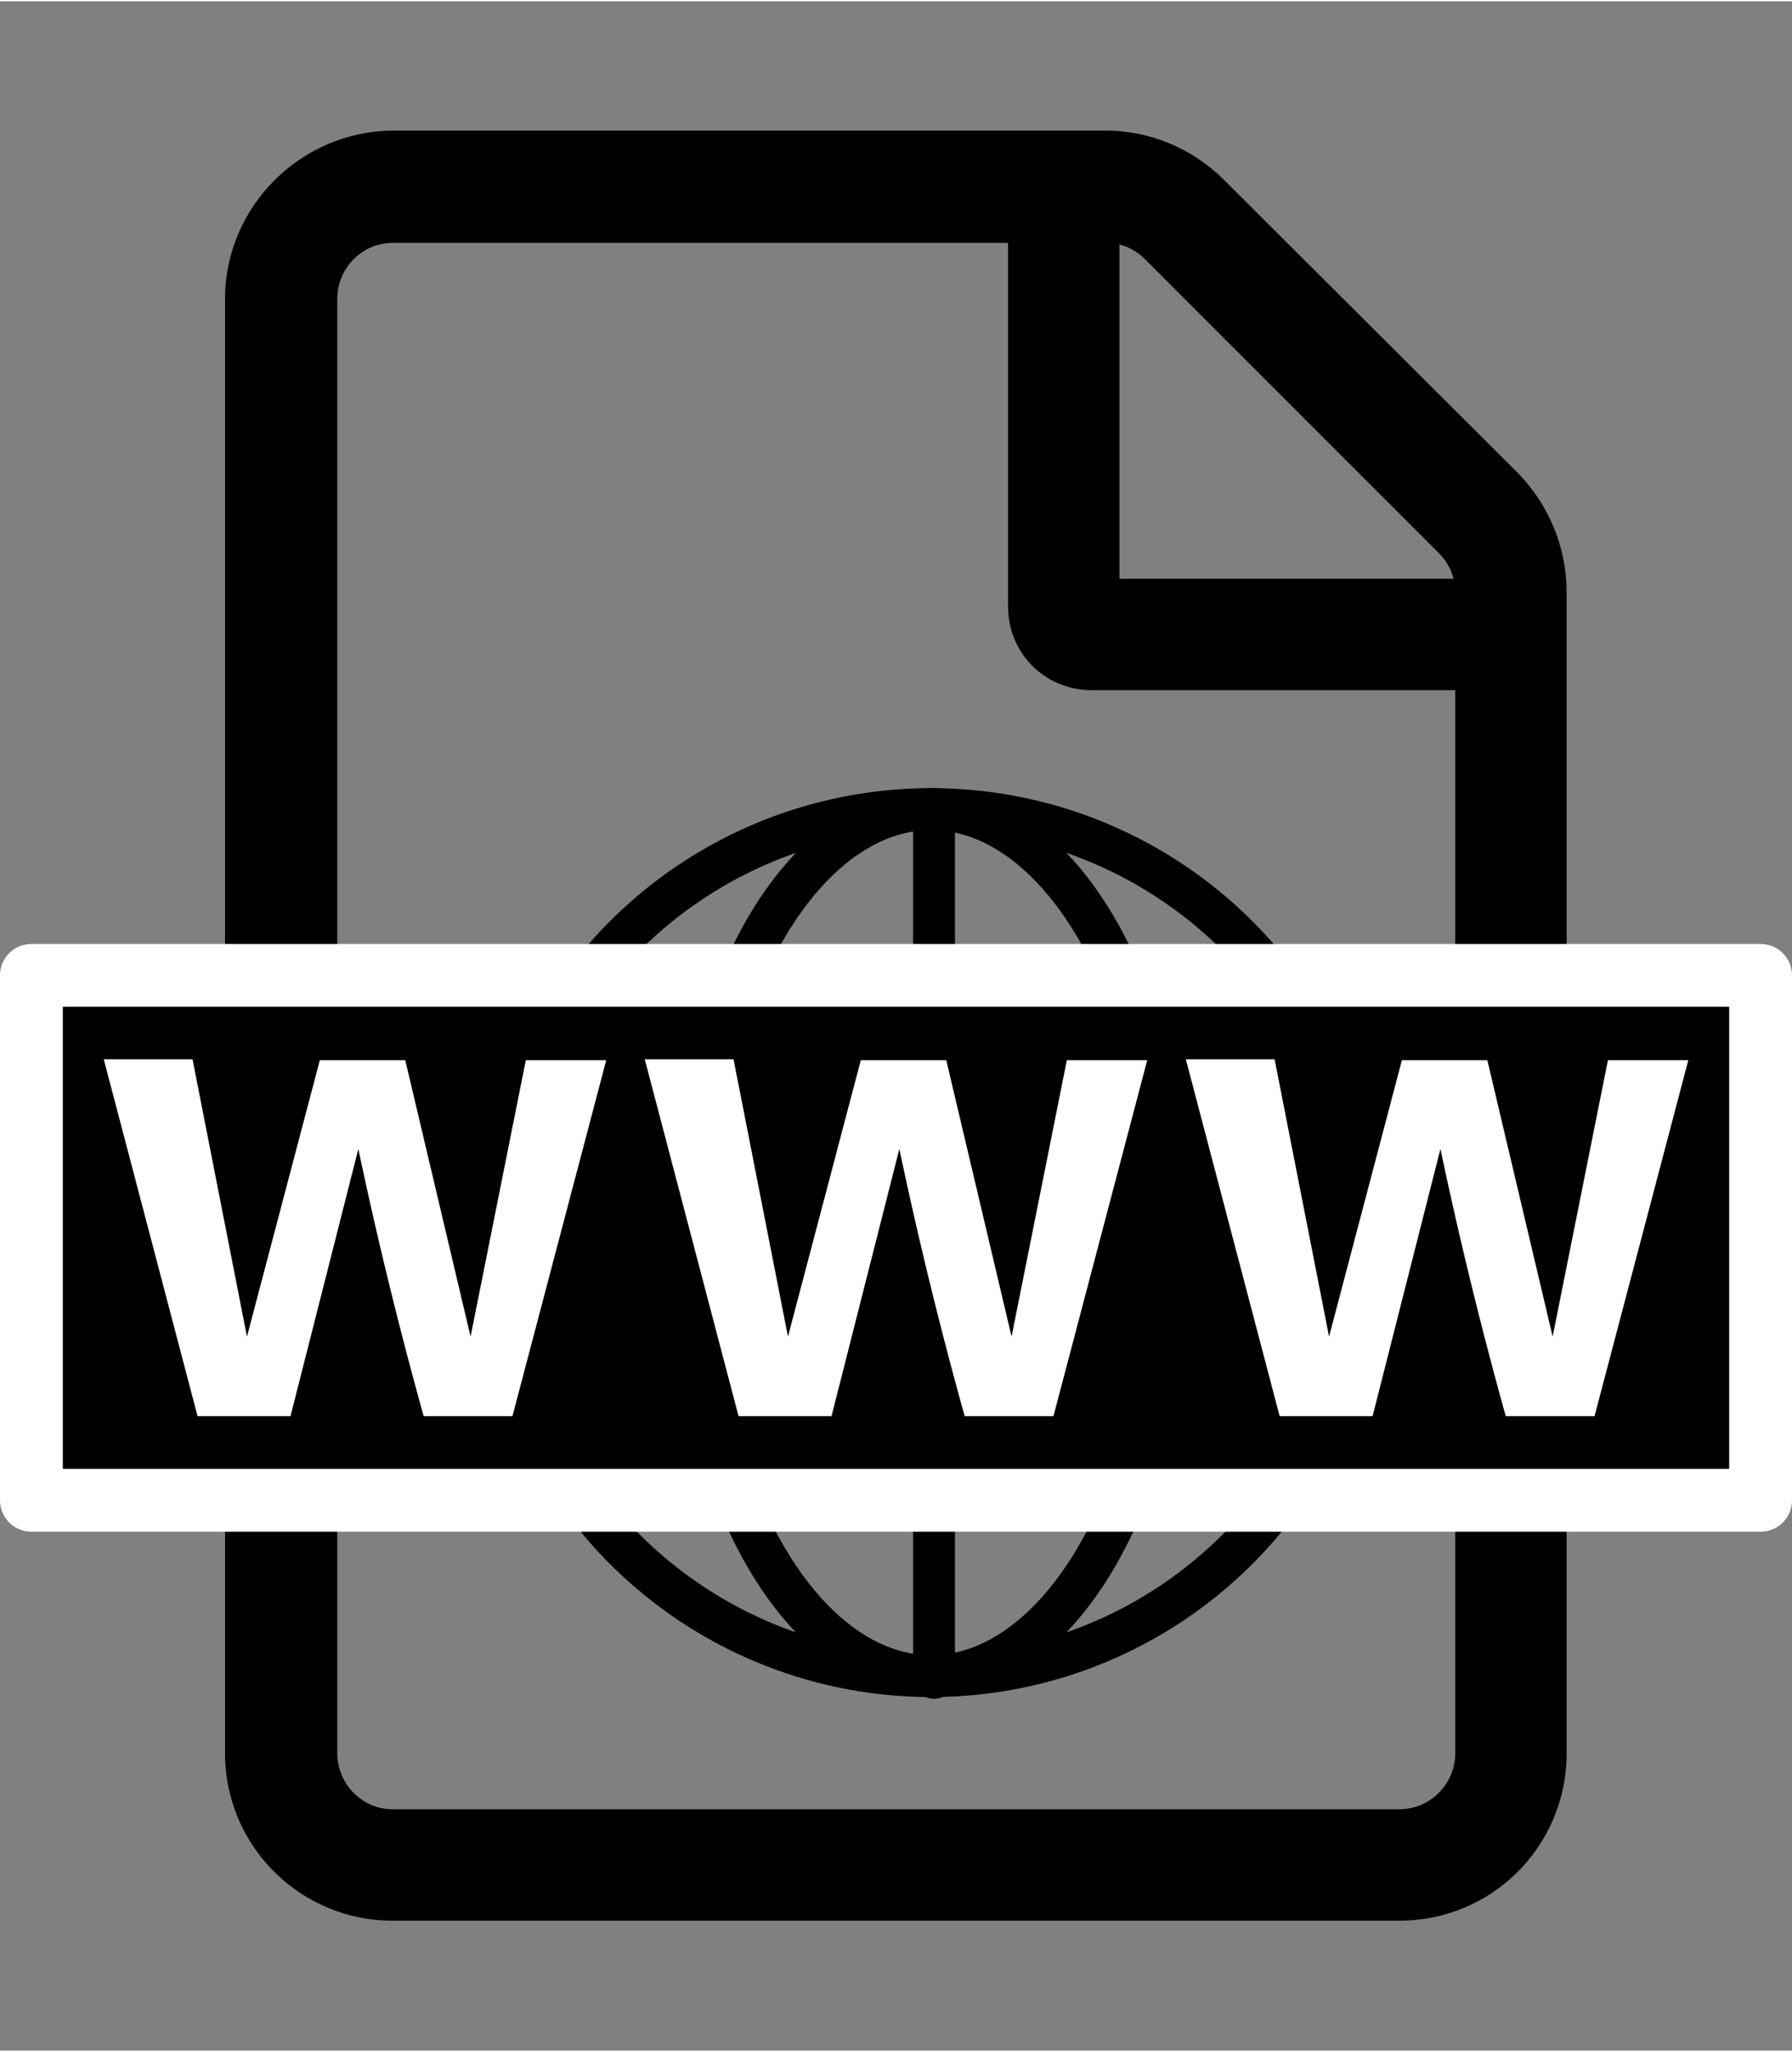 <?xml version="1.0" encoding="UTF-8" standalone="no"?>
<!DOCTYPE svg PUBLIC "-//W3C//DTD SVG 1.1//EN" "http://www.w3.org/Graphics/SVG/1.1/DTD/svg11.dtd">
<!-- Создано Microsoft Visio, экспорт SVG File-URL-3.svg Страница-1 -->
<svg xmlns="http://www.w3.org/2000/svg" xmlns:xlink="http://www.w3.org/1999/xlink" xmlns:ev="http://www.w3.org/2001/xml-events"
		xmlns:v="http://schemas.microsoft.com/visio/2003/SVGExtensions/" width="0.297in" height="0.34in"
		viewBox="0 0 21.398 24.464" xml:space="preserve" color-interpolation-filters="sRGB" class="st7">
	<rect x="0" y="0" width="21.398" height="24.464" fill="#808080" stroke="none"/>
	<v:documentProperties v:langID="1049" v:metric="true" v:viewMarkup="false"/>

	<style type="text/css">
	<![CDATA[
		.st1 {fill:#000000;stroke:none;stroke-linecap:butt;stroke-width:1.547}
		.st2 {fill:none;stroke:#000000;stroke-linecap:round;stroke-linejoin:round;stroke-width:0.5}
		.st3 {fill:none}
		.st4 {stroke:#000000;stroke-linecap:round;stroke-linejoin:round;stroke-width:0.5}
		.st5 {fill:#000000;stroke:#ffffff;stroke-linecap:round;stroke-linejoin:round;stroke-width:0.75}
		.st6 {fill:#ffffff;stroke:none;stroke-width:0.75}
		.st7 {fill:none;fill-rule:evenodd;font-size:12px;overflow:visible;stroke-linecap:square;stroke-miterlimit:3}
	]]>
	</style>

	<g v:mID="0" v:index="1" v:groupContext="foregroundPage">
		<title>Страница-1</title>
		<v:pageProperties v:drawingScale="0.0393701" v:pageScale="0.0393701" v:drawingUnits="24" v:shadowOffsetX="9"
				v:shadowOffsetY="-9"/>
		<g id="group2058-1" transform="translate(0.375,-1.547)" v:mID="2058" v:groupContext="group">
			<title>Лист.2058</title>
			<g id="shape701-2" v:mID="701" v:groupContext="shape" transform="translate(2.312,1.03029E-13)">
				<title>Лист.624</title>
				<path d="M15.44 7.18 L11.93 3.68 C11.56 3.31 11.05 3.09 10.52 3.09 L2 3.09 C0.9 3.1 0 4 0 5.1 L0 22.46 C0 23.57 0.9
							 24.46 2 24.46 L14.02 24.46 C15.13 24.46 16.02 23.57 16.02 22.46 L16.02 8.6 C16.02 8.07 15.81 7.56 15.44
							 7.18 ZM14.49 8.13 C14.58 8.22 14.64 8.32 14.67 8.44 L10.68 8.44 L10.68 4.45 C10.8 4.48 10.9 4.54 10.99
							 4.63 L14.49 8.13 ZM14.02 23.13 L2 23.13 C1.64 23.13 1.34 22.83 1.34 22.46 L1.34 5.1 C1.34 4.73 1.64
							 4.43 2 4.43 L9.35 4.43 L9.35 8.77 C9.35 9.33 9.79 9.77 10.35 9.77 L14.69 9.77 L14.69 22.46 C14.69 22.83
							 14.39 23.13 14.02 23.13 Z" class="st1"/>
			</g>
			<g id="shape704-4" v:mID="704" v:groupContext="shape" transform="translate(5.569,-2.924)">
				<title>Лист.627</title>
				<ellipse cx="5.175" cy="19.289" rx="5.175" ry="5.175" class="st2"/>
			</g>
			<g id="shape705-6" v:mID="705" v:groupContext="shape" transform="translate(6.266,-10.549)">
				<title>Лист.628</title>
				<path d="M0 24.46 L8.88 24.46 L0 24.46 Z" class="st3"/>
				<path d="M0 24.46 L8.88 24.46" class="st4"/>
			</g>
			<g id="shape706-9" v:mID="706" v:groupContext="shape" transform="translate(5.669,-8.161)">
				<title>Лист.629</title>
				<path d="M0 24.46 L10.15 24.46 L0 24.46 Z" class="st3"/>
				<path d="M0 24.46 L10.15 24.46" class="st4"/>
			</g>
			<g id="shape707-12" v:mID="707" v:groupContext="shape" transform="translate(6.266,-5.773)">
				<title>Лист.630</title>
				<path d="M0 24.46 L9 24.46 L0 24.46 Z" class="st3"/>
				<path d="M0 24.46 L9 24.46" class="st4"/>
			</g>
			<g id="shape708-15" v:mID="708" v:groupContext="shape" transform="translate(35.238,11.191) rotate(90)">
				<title>Лист.631</title>
				<path d="M0 24.46 L10.37 24.46 L0 24.46 Z" class="st3"/>
				<path d="M0 24.46 L10.37 24.46" class="st4"/>
			</g>
			<g id="shape709-18" v:mID="709" v:groupContext="shape" transform="translate(7.878,-2.924)">
				<title>Лист.632</title>
				<ellipse cx="2.866" cy="19.289" rx="2.866" ry="5.175" class="st2"/>
			</g>
			<g id="shape710-20" v:mID="710" v:groupContext="shape" transform="translate(-1.39888E-14,-5.023)">
				<title>Лист.633</title>
				<rect x="0" y="18.198" width="20.648" height="6.266" class="st5"/>
			</g>
			<g id="group2054-22" transform="translate(0.864,-6.023)" v:mID="2054" v:groupContext="group">
				<title>Лист.2054</title>
				<g id="shape2055-23" v:mID="2055" v:groupContext="shape">
					<title>Лист.2055</title>
					<path d="M0 20.2 L1.06 20.2 L1.71 23.51 L2.58 20.21 L3.6 20.21 L4.38 23.51 L5.04 20.21 L6 20.21 L4.88 24.46 L3.82
								 24.46 A51.525 51.525 0 0 1 3.04 21.27 L2.23 24.46 L1.12 24.46 L0 20.2 Z" class="st6"/>
				</g>
				<g id="shape2056-25" v:mID="2056" v:groupContext="shape" transform="translate(6.46,-5.32907E-14)">
					<title>Лист.2056</title>
					<path d="M0 20.2 L1.06 20.2 L1.71 23.51 L2.58 20.21 L3.6 20.21 L4.38 23.51 L5.04 20.21 L6 20.21 L4.88 24.46 L3.82
								 24.46 A51.525 51.525 0 0 1 3.04 21.27 L2.23 24.46 L1.12 24.46 L0 20.2 Z" class="st6"/>
				</g>
				<g id="shape2057-27" v:mID="2057" v:groupContext="shape" transform="translate(12.921,-5.32907E-14)">
					<title>Лист.2057</title>
					<path d="M0 20.2 L1.06 20.2 L1.71 23.51 L2.58 20.21 L3.6 20.21 L4.38 23.51 L5.04 20.21 L6 20.21 L4.88 24.46 L3.82
								 24.46 A51.525 51.525 0 0 1 3.04 21.27 L2.23 24.46 L1.12 24.46 L0 20.2 Z" class="st6"/>
				</g>
			</g>
		</g>
	</g>
</svg>
